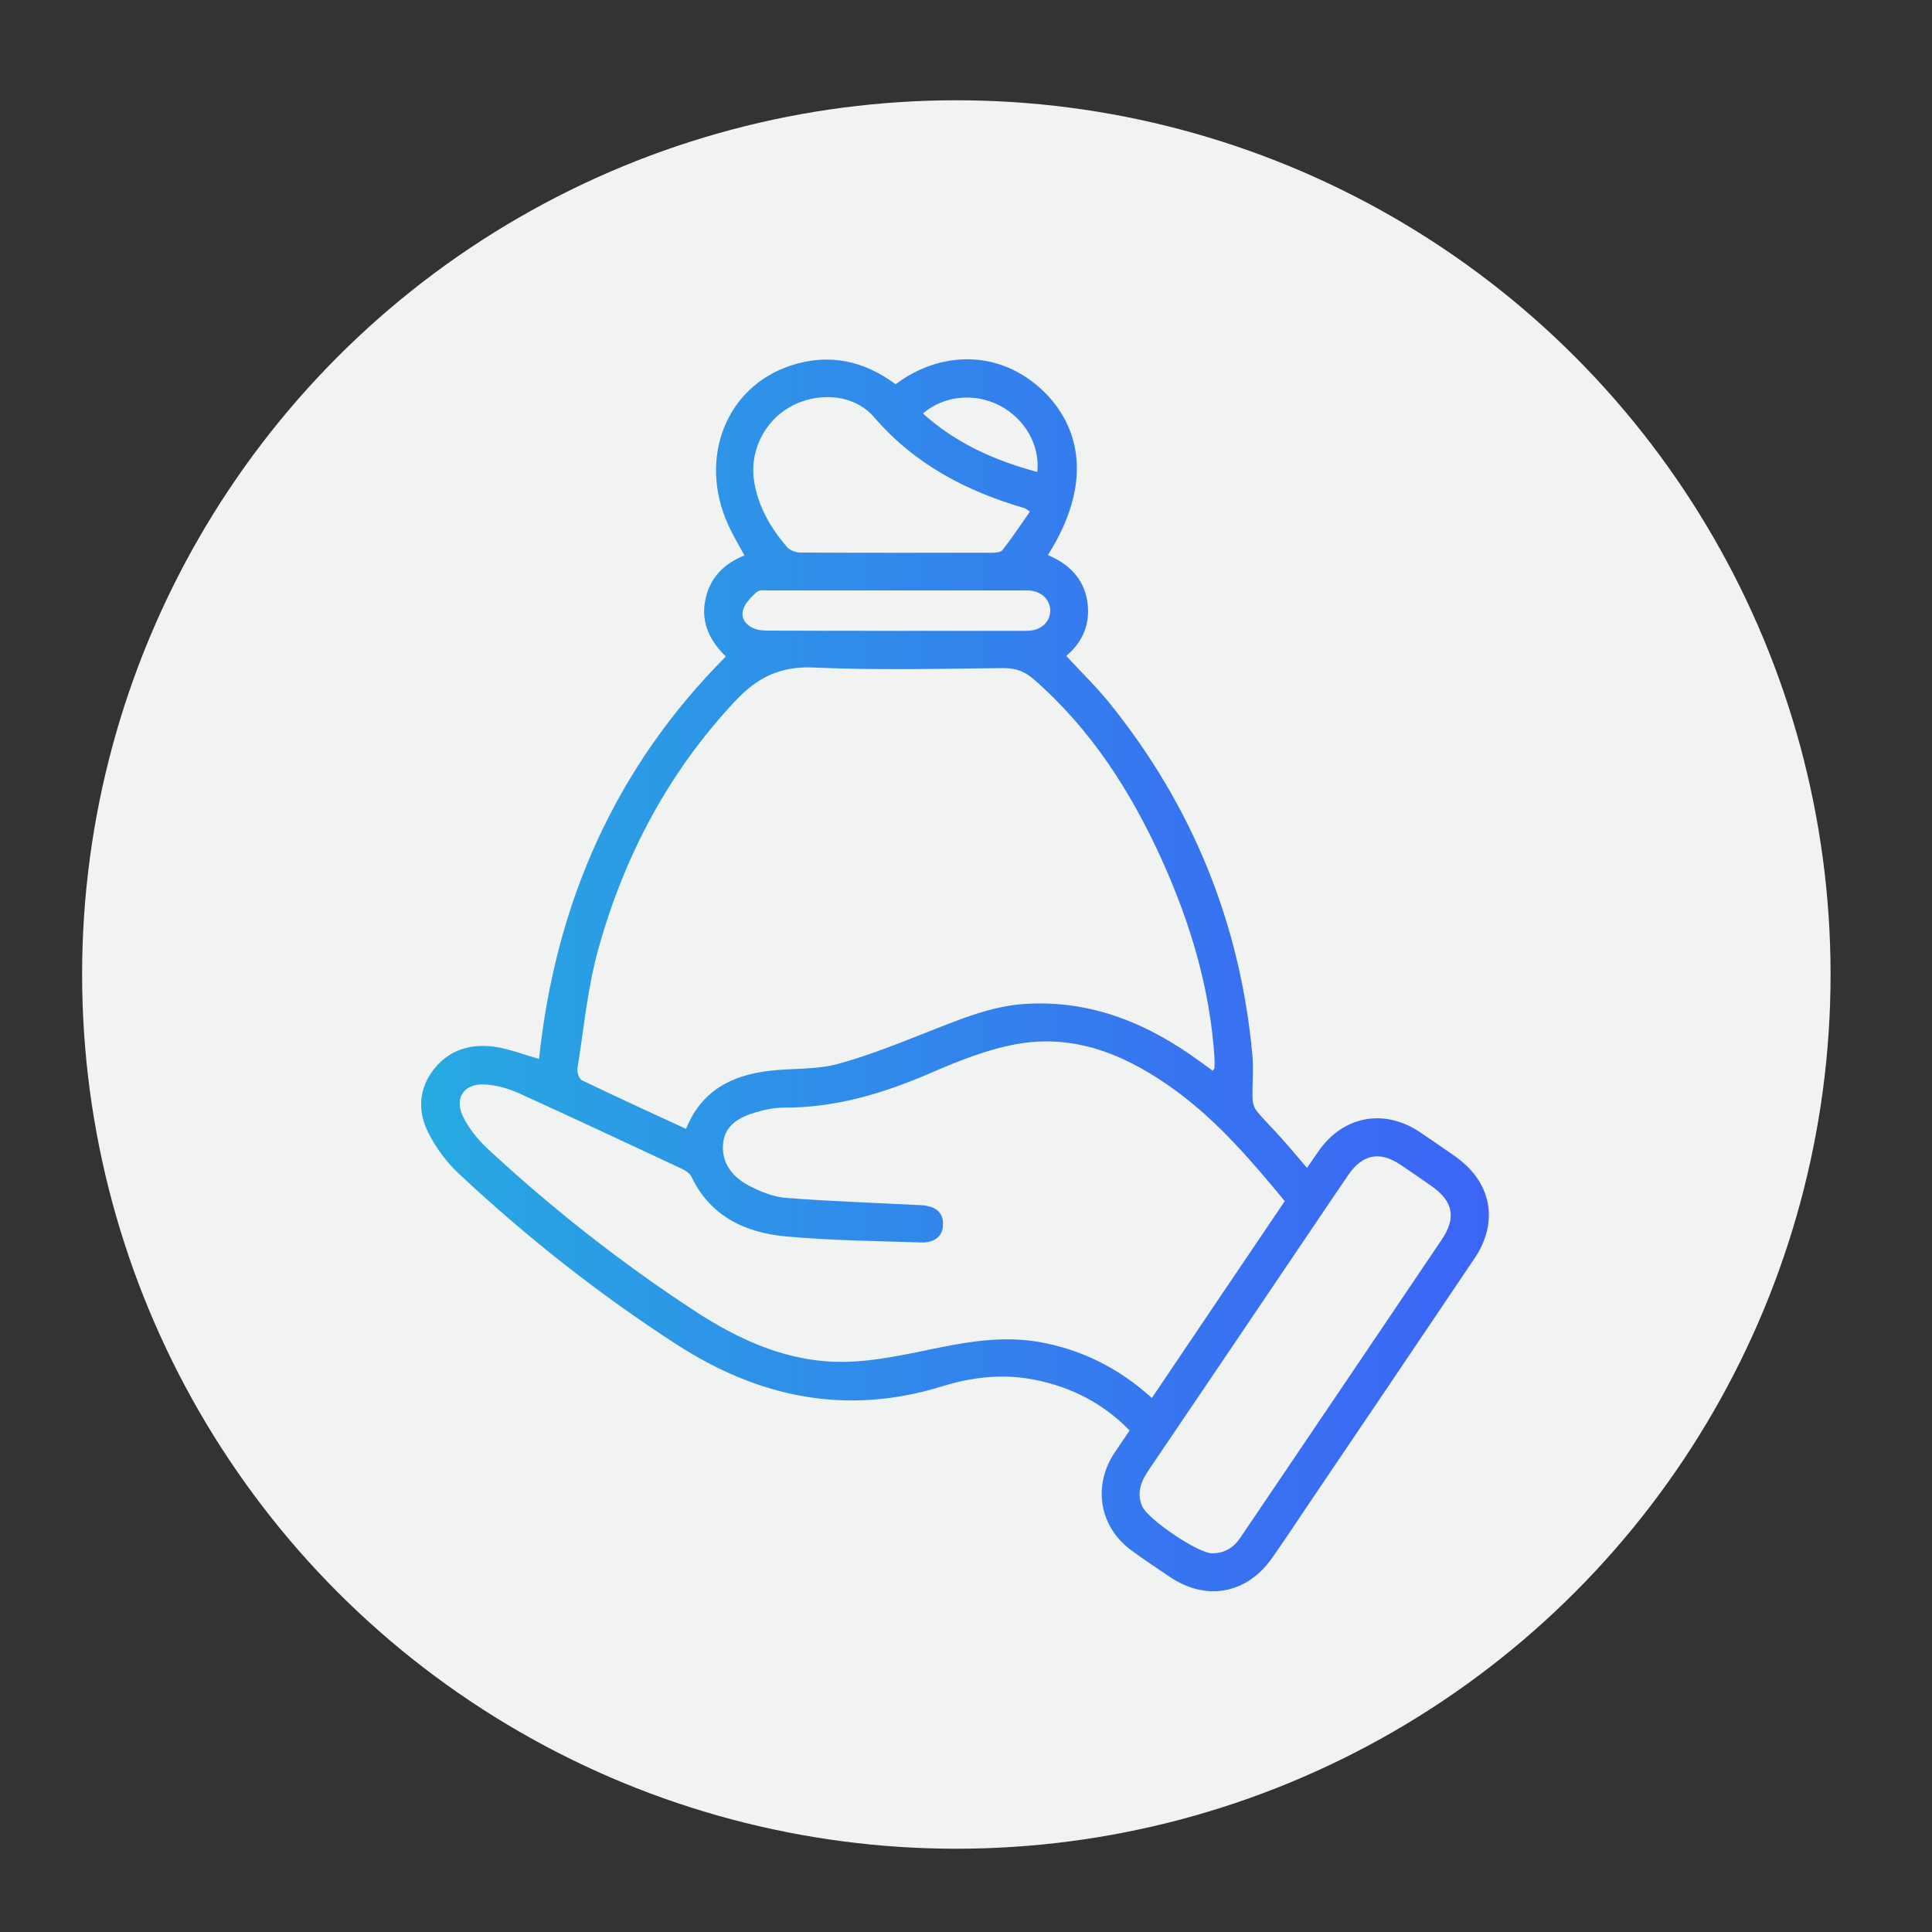 <?xml version="1.0" encoding="utf-8"?>
<!-- Generator: Adobe Illustrator 24.3.0, SVG Export Plug-In . SVG Version: 6.00 Build 0)  -->
<svg version="1.1" id="Layer_1" xmlns="http://www.w3.org/2000/svg" xmlns:xlink="http://www.w3.org/1999/xlink" x="0px" y="0px"
	 viewBox="0 0 100 100" style="enable-background:new 0 0 100 100;" xml:space="preserve">
<rect x="0" y="0" width="100" height="100" fill="#333333" stroke="none"/>
<style type="text/css">
	.st0{fill:#F1F2F2;}
	.st1{fill:url(#SVGID_1_);}
	.st2{fill:url(#SVGID_2_);}
	.st3{fill:url(#SVGID_3_);}
	.st4{fill:url(#SVGID_4_);}
	.st5{fill:url(#SVGID_5_);}
	.st6{fill:url(#SVGID_6_);}
	.st7{fill:url(#SVGID_7_);}
	.st8{fill:url(#SVGID_8_);}
	.st9{fill:url(#SVGID_9_);}
	.st10{fill:url(#SVGID_10_);}
</style>
<circle class="st0" cx="49.5" cy="50.44" r="45.25"/>
<linearGradient id="SVGID_1_" gradientUnits="userSpaceOnUse" x1="21.796" y1="50.486" x2="77.062" y2="50.486">
	<stop  offset="0" style="stop-color:#27AAE1"/>
	<stop  offset="0.138" style="stop-color:#2A9FE4"/>
	<stop  offset="0.708" style="stop-color:#3775F0"/>
	<stop  offset="1" style="stop-color:#3C65F5"/>
</linearGradient>
<path class="st1" d="M58.47,74.04c-1.39-1.42-3.04-2.26-4.95-2.63c-1.62-0.32-3.23-0.13-4.77,0.35c-4.95,1.53-9.5,0.57-13.74-2.18
	c-4.02-2.6-7.77-5.56-11.27-8.84c-0.62-0.58-1.16-1.31-1.55-2.07c-0.58-1.12-0.54-2.31,0.28-3.34c0.81-1.02,1.94-1.33,3.19-1.14
	c0.76,0.12,1.49,0.41,2.24,0.62c0.85-8.01,3.89-15.03,9.67-20.83c-0.79-0.77-1.3-1.71-1.07-2.89c0.22-1.15,0.93-1.9,2.03-2.34
	c-0.29-0.54-0.6-1.05-0.84-1.59c-1.56-3.44-0.12-7.13,3.24-8.24c1.98-0.65,3.79-0.25,5.43,0.97c2.25-1.71,5.36-1.86,7.66,0.37
	c1.66,1.61,2.75,4.46,0.22,8.47c1.06,0.45,1.83,1.18,2.03,2.35c0.19,1.14-0.18,2.11-1.08,2.87c0.76,0.83,1.55,1.59,2.23,2.43
	c4.29,5.32,6.77,11.39,7.4,18.2c0.07,0.75-0.01,1.52,0.01,2.28c0.01,0.22,0.08,0.48,0.22,0.65c0.41,0.5,0.88,0.95,1.31,1.44
	c0.42,0.47,0.82,0.95,1.29,1.5c0.21-0.31,0.41-0.59,0.6-0.87c1.27-1.82,3.38-2.22,5.23-0.99c0.61,0.41,1.22,0.83,1.82,1.25
	c1.9,1.33,2.31,3.39,1.01,5.31c-2.85,4.24-5.72,8.48-8.58,12.71c-0.62,0.92-1.24,1.86-1.88,2.77c-1.31,1.88-3.43,2.27-5.33,0.97
	c-0.65-0.44-1.3-0.87-1.93-1.33c-1.65-1.19-2.04-3.26-0.96-4.99C57.89,74.89,58.17,74.48,58.47,74.04z M62.77,55.42
	c0.05-0.08,0.09-0.11,0.09-0.14c0.01-0.18,0.01-0.36,0-0.54c-0.23-3.59-1.25-6.97-2.72-10.23c-1.6-3.53-3.66-6.75-6.61-9.33
	c-0.46-0.41-0.93-0.6-1.56-0.6c-3.28,0.03-6.57,0.12-9.85-0.03c-1.74-0.08-2.93,0.52-4.07,1.74c-3.45,3.68-5.74,8.01-7.08,12.83
	c-0.56,2.01-0.75,4.11-1.08,6.18c-0.03,0.19,0.08,0.54,0.22,0.61c1.78,0.86,3.58,1.68,5.4,2.52c0.81-2.01,2.4-2.79,4.36-3.01
	c1.15-0.13,2.35-0.05,3.46-0.34c1.67-0.45,3.29-1.12,4.9-1.75c1.58-0.62,3.15-1.27,4.87-1.37c3.4-0.2,6.34,1.02,9.02,2.99
	C62.34,55.11,62.55,55.26,62.77,55.42z M66.5,62.17c-1.73-2.1-3.45-4.1-5.59-5.68c-2.41-1.77-5.06-2.96-8.1-2.48
	c-1.6,0.26-3.17,0.89-4.67,1.54c-2.43,1.05-4.9,1.79-7.56,1.78c-0.48,0-0.98,0.1-1.45,0.24c-0.82,0.24-1.6,0.64-1.7,1.59
	c-0.11,0.99,0.45,1.73,1.28,2.18c0.6,0.32,1.28,0.6,1.94,0.66c2.33,0.18,4.68,0.26,7.02,0.38c0.73,0.04,1.13,0.35,1.14,0.94
	c0.02,0.62-0.39,1.02-1.15,0.99c-2.32-0.08-4.65-0.1-6.95-0.31c-2.11-0.19-3.93-1.02-4.92-3.09c-0.08-0.18-0.3-0.32-0.49-0.41
	c-2.83-1.32-5.65-2.65-8.5-3.94c-0.54-0.24-1.15-0.4-1.73-0.43c-1.04-0.05-1.56,0.69-1.12,1.63c0.3,0.63,0.77,1.21,1.28,1.69
	c3.33,3.09,6.89,5.89,10.69,8.38c2.36,1.55,4.93,2.71,7.81,2.66c1.65-0.03,3.31-0.42,4.94-0.75c1.7-0.34,3.38-0.58,5.11-0.28
	c2.21,0.39,4.14,1.36,5.84,2.9C61.91,68.96,64.19,65.58,66.5,62.17z M62.74,80.4c0.64,0,1.11-0.29,1.46-0.81
	c0.6-0.89,1.2-1.77,1.8-2.66c2.87-4.25,5.75-8.5,8.62-12.76c0.77-1.14,0.6-2-0.54-2.79c-0.53-0.37-1.06-0.74-1.6-1.1
	c-1.07-0.71-1.95-0.54-2.69,0.53c-0.73,1.07-1.45,2.14-2.18,3.22c-2.71,4.01-5.42,8.03-8.14,12.04c-0.4,0.58-0.65,1.17-0.36,1.88
	C59.4,78.63,61.99,80.39,62.74,80.4z M53.31,26.48c-0.17-0.11-0.22-0.16-0.29-0.18c-3.01-0.88-5.68-2.27-7.78-4.71
	c-1.04-1.21-2.93-1.32-4.33-0.54c-1.38,0.77-2.14,2.36-1.87,3.91c0.22,1.29,0.86,2.39,1.7,3.36c0.15,0.17,0.45,0.28,0.68,0.28
	c3.31,0.02,6.61,0.01,9.92,0.01c0.19,0,0.46-0.02,0.55-0.14C52.39,27.83,52.84,27.15,53.31,26.48z M46.36,32.65
	c2.14,0,4.29,0,6.43,0c0.18,0,0.36,0.01,0.54-0.01c0.61-0.06,1.03-0.49,1.03-1.03c0-0.55-0.41-0.97-1.02-1.04
	c-0.13-0.02-0.27-0.01-0.4-0.01c-4.37,0-8.75,0-13.12,0c-0.22,0-0.51-0.04-0.65,0.08c-0.29,0.26-0.61,0.58-0.71,0.93
	c-0.13,0.48,0.2,0.85,0.68,1c0.23,0.07,0.48,0.07,0.73,0.07C42.03,32.65,44.19,32.65,46.36,32.65z M53.69,24.43
	c0.15-1.38-0.64-2.75-1.93-3.43c-1.3-0.68-2.88-0.54-3.99,0.4C49.48,22.95,51.5,23.84,53.69,24.43z"/>
</svg>
